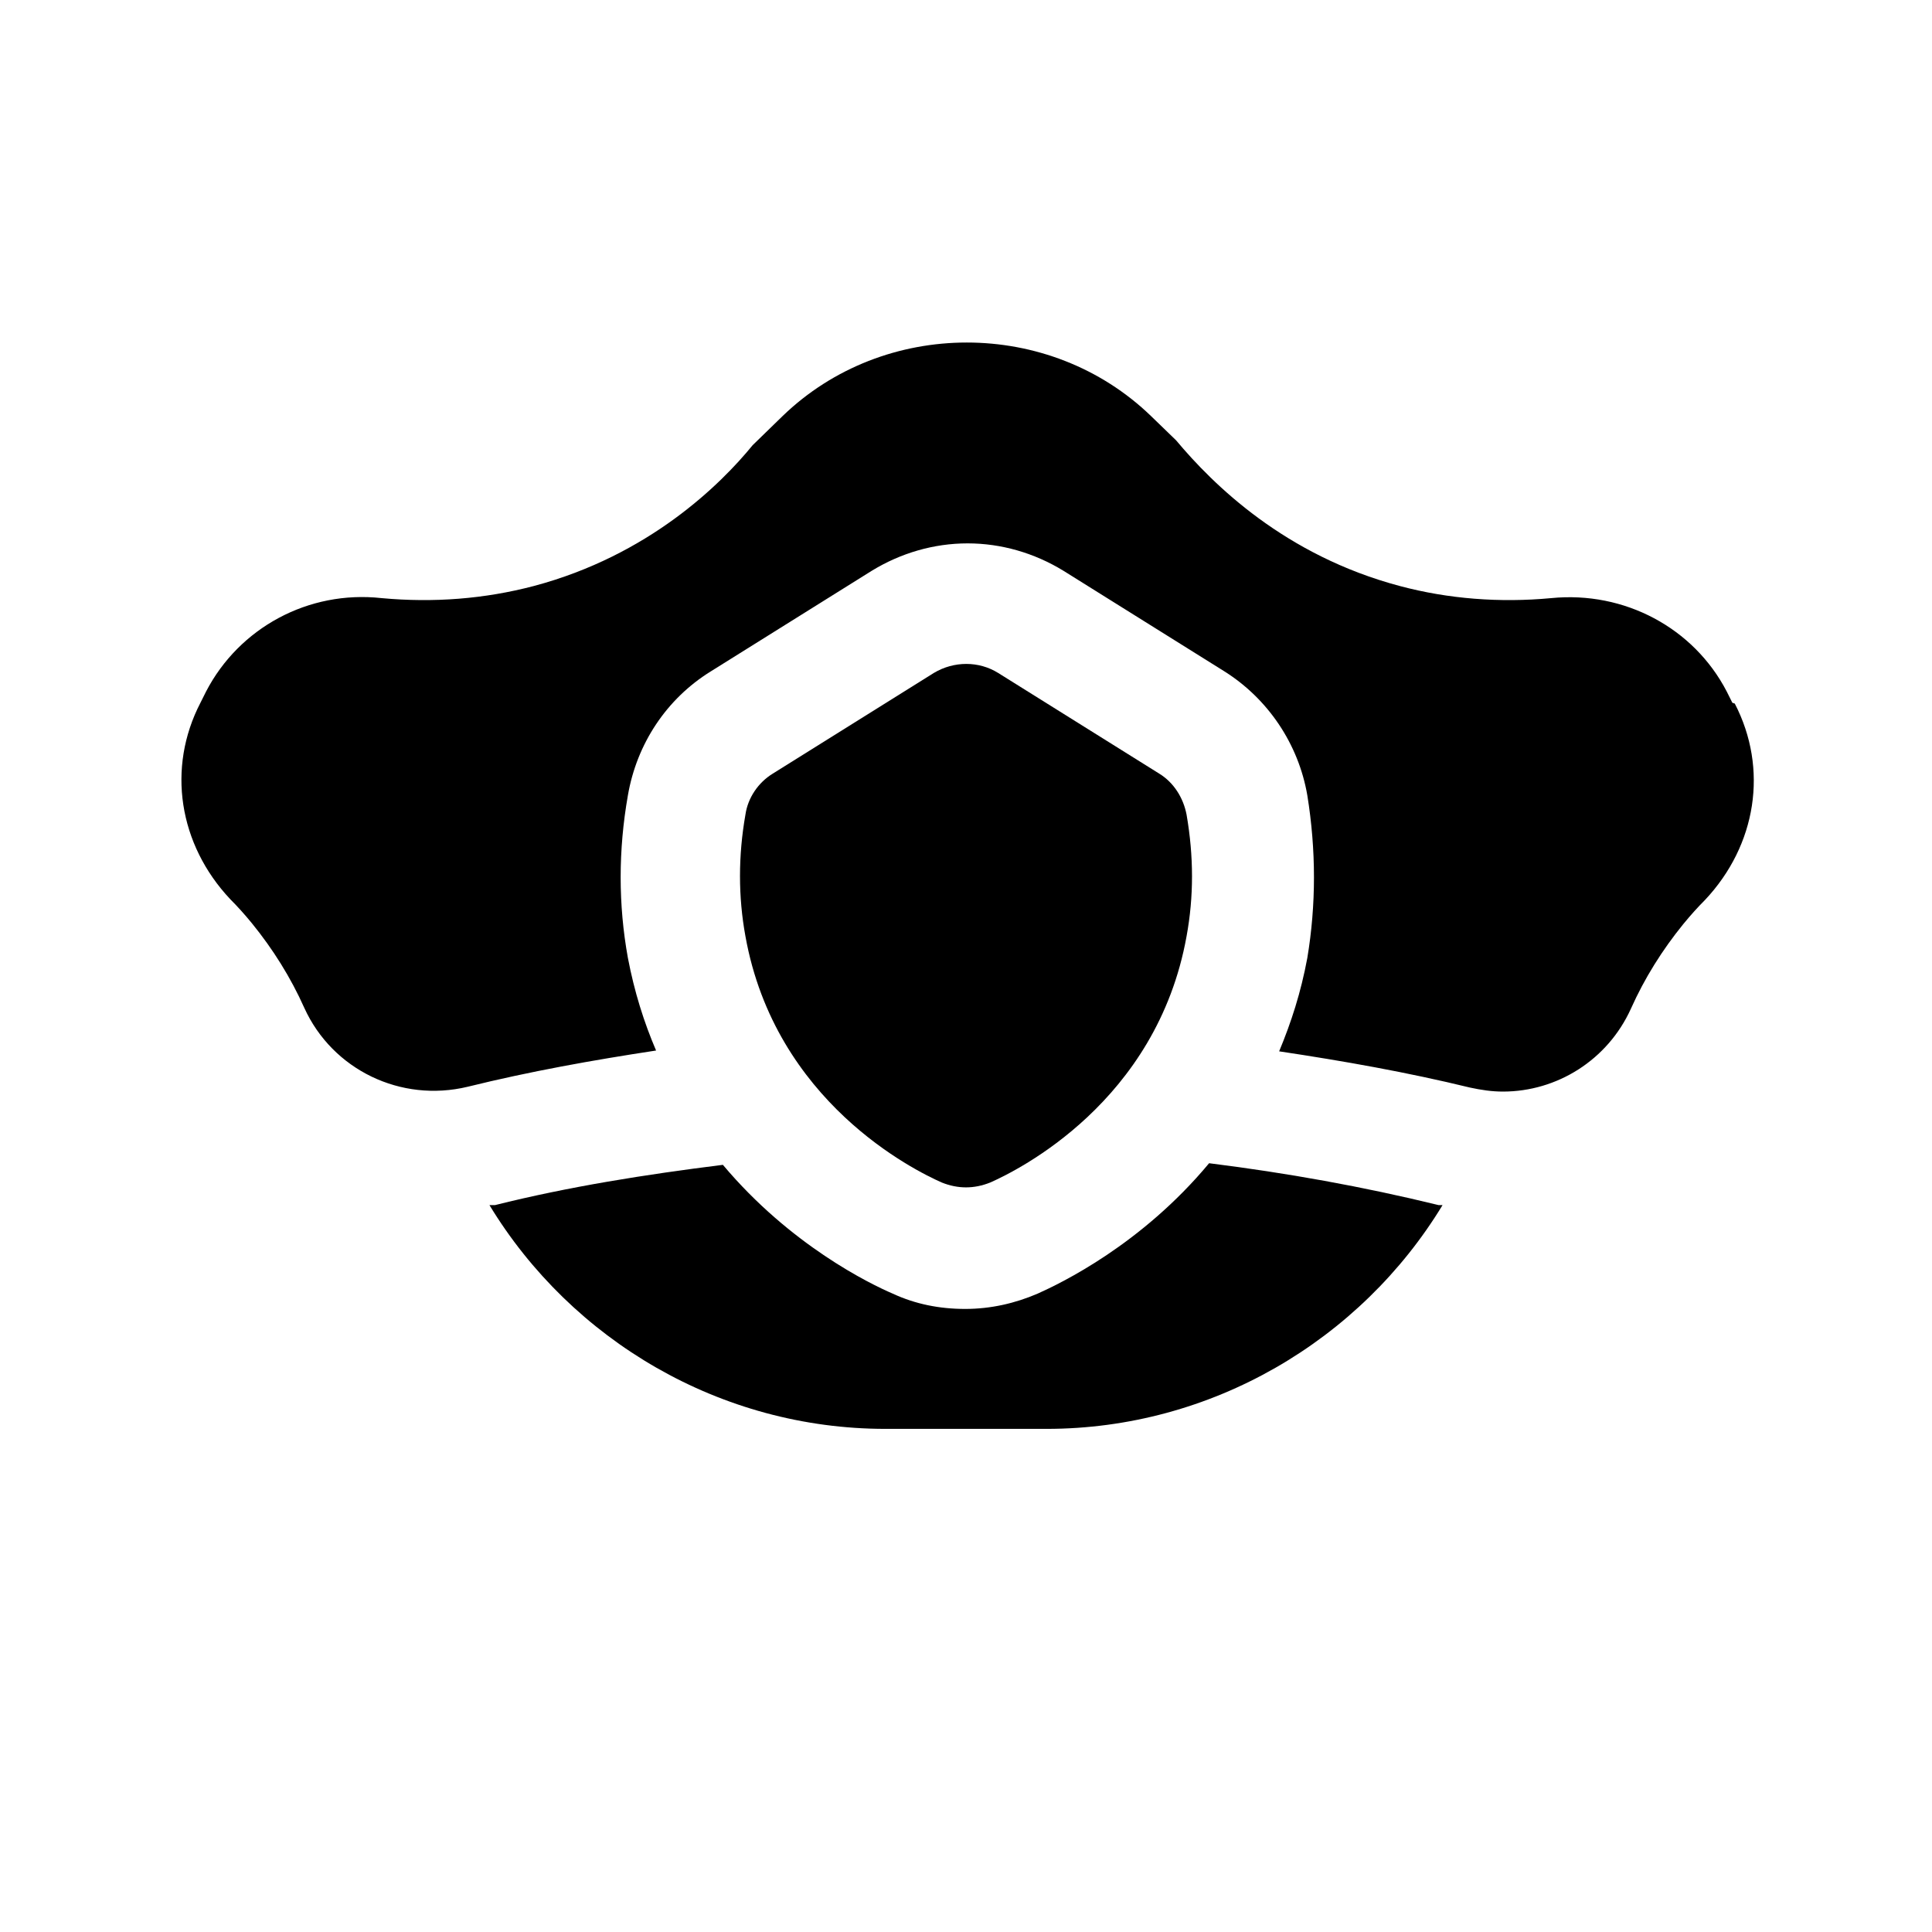 <svg width="24" height="24" viewBox="0 0 24 24" fill="none" xmlns="http://www.w3.org/2000/svg">
<path d="M11.7 14.69C11.8 14.73 11.9 14.75 12 14.75C12.1 14.75 12.2 14.73 12.3 14.69C12.64 14.54 14.37 13.69 14.74 11.63C14.83 11.14 14.83 10.64 14.74 10.12C14.7 9.91 14.58 9.72 14.4 9.61L12.4 8.36C12.16 8.21 11.85 8.21 11.6 8.36L9.6 9.61C9.42 9.72 9.29 9.91 9.26 10.12C9.17 10.63 9.17 11.14 9.26 11.63C9.63 13.69 11.36 14.54 11.7 14.69Z" fill="black"/>
<path d="M15.02 14.45C14.18 15.46 13.18 15.94 12.89 16.07C12.61 16.19 12.31 16.26 11.99 16.26C11.67 16.26 11.37 16.2 11.09 16.07C10.81 15.95 9.82 15.47 8.98 14.47C8.02 14.59 7.07 14.74 6.15 14.97C6.13 14.97 6.1 14.97 6.08 14.97C7.1 16.65 8.95 17.75 11 17.75H13C15.05 17.75 16.9 16.65 17.92 14.97C17.9 14.97 17.89 14.97 17.87 14.97C16.93 14.74 15.98 14.57 15.02 14.45Z" fill="black"/>
<path d="M21.52 8.73L21.45 8.59C21.04 7.8 20.18 7.34 19.27 7.43C18.63 7.49 17.99 7.44 17.39 7.28C15.96 6.9 15.07 6.02 14.61 5.47L14.3 5.17C13.04 3.95 10.98 3.95 9.72 5.17L9.35 5.53C8.95 6.02 8.06 6.9 6.63 7.28C6.02 7.44 5.39 7.49 4.74 7.43C3.83 7.33 2.97 7.8 2.56 8.59L2.49 8.73C2.07 9.54 2.22 10.49 2.86 11.17C2.95 11.26 3.04 11.36 3.13 11.47C3.39 11.79 3.61 12.14 3.78 12.52C4.13 13.29 4.98 13.7 5.81 13.5C6.58 13.31 7.36 13.17 8.15 13.05C8 12.7 7.88 12.32 7.8 11.9C7.68 11.24 7.68 10.56 7.8 9.88C7.91 9.24 8.28 8.68 8.83 8.34L10.83 7.09C11.19 6.87 11.6 6.75 12.02 6.75C12.44 6.75 12.85 6.87 13.21 7.09L15.21 8.34C15.75 8.68 16.13 9.24 16.24 9.88C16.35 10.56 16.35 11.24 16.24 11.9C16.16 12.33 16.04 12.7 15.89 13.06C16.69 13.18 17.48 13.32 18.26 13.51C18.4 13.54 18.53 13.56 18.67 13.56C19.34 13.56 19.97 13.17 20.26 12.53C20.43 12.15 20.65 11.8 20.91 11.48C21 11.37 21.09 11.27 21.18 11.18C21.82 10.5 21.97 9.55 21.55 8.74L21.52 8.73Z" fill="black"/>
</svg>
